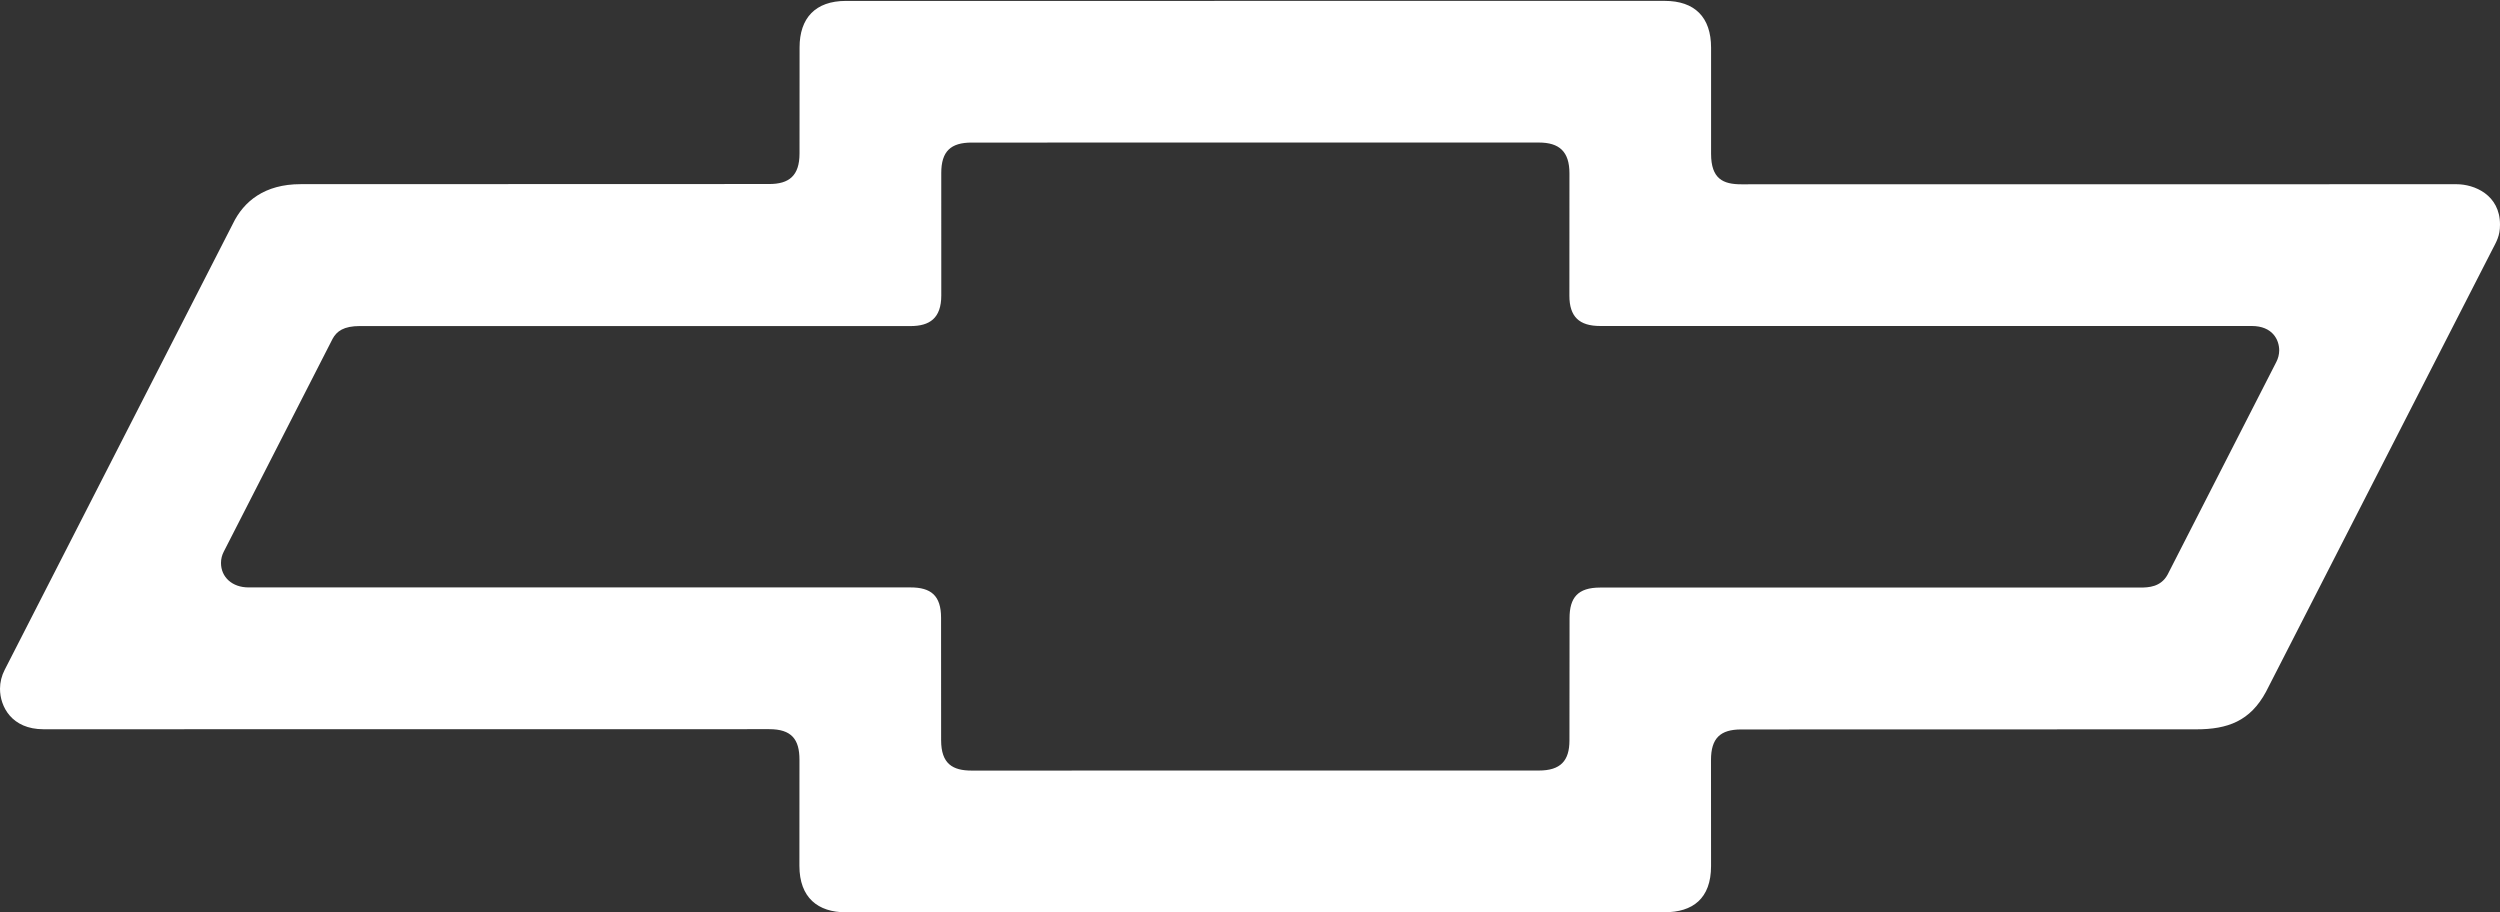 <?xml version="1.0" encoding="UTF-8"?>
<svg width="400px" height="146px" viewBox="0 0 400 146" version="1.1" xmlns="http://www.w3.org/2000/svg">
    <rect x="0" y="0" width="400" height="146" fill="#333333" stroke="none"/>
    <title>chevrolet</title>
    <path d="M393.053,29.475 L278.61,29.488 C275.688,29.488 273.772,28.616 273.772,24.601 L273.772,7.628 C273.772,2.731 271.137,0.141 266.353,0.141 L135.346,0.146 C130.45,0.146 127.932,2.902 127.932,7.583 L127.923,24.556 C127.923,28.14 126.232,29.443 123.085,29.443 L48.087,29.466 C42.35,29.466 38.991,32.204 37.26,35.801 L0.746,107.179 C0.262,108.115 0.006,109.152 1.29256659e-06,110.205 C1.29256659e-06,113.033 1.852,116.68 6.965,116.68 L123.076,116.666 C126.659,116.666 127.914,118.294 127.914,121.554 L127.905,138.527 C127.905,143.639 130.877,145.968 135.337,145.968 L200.848,145.964 L266.34,145.959 C270.8,145.959 273.768,143.801 273.768,138.572 L273.759,121.599 C273.759,118.127 275.233,116.711 278.597,116.711 L351.404,116.693 C356.427,116.693 360.037,115.371 362.555,110.695 L398.656,40.158 C399.447,38.634 400,37.766 400,35.954 C400.013,31.161 395.881,29.475 393.053,29.475 L393.053,29.475 Z M364.214,57.909 L346.809,91.95 C345.721,93.924 343.779,94.01 342.416,94.01 L256.021,94.01 C252.437,94.01 251.129,95.637 251.129,98.893 L251.111,118.474 C251.111,121.729 249.69,123.285 246.21,123.285 L200.857,123.285 L155.471,123.294 C152.436,123.294 150.579,122.228 150.579,118.424 L150.57,98.843 C150.57,95.264 148.929,93.987 145.679,93.987 L39.76,93.987 C37.157,93.987 35.359,92.346 35.359,90.071 C35.359,89.414 35.525,88.789 35.813,88.245 L53.218,54.204 C53.883,52.995 54.976,52.167 57.606,52.167 L145.679,52.172 C148.718,52.172 150.606,50.949 150.606,47.258 L150.602,27.681 C150.602,24.205 152.117,22.811 155.48,22.811 L246.228,22.807 C249.488,22.807 251.111,24.255 251.111,27.726 L251.102,47.303 C251.102,50.666 252.667,52.159 256.03,52.159 L360.271,52.159 C363.589,52.159 364.673,54.344 364.673,56.075 C364.665,56.714 364.508,57.342 364.214,57.909 L364.214,57.909 Z" id="chevrolet" fill="#FFFFFF"></path>
</svg>